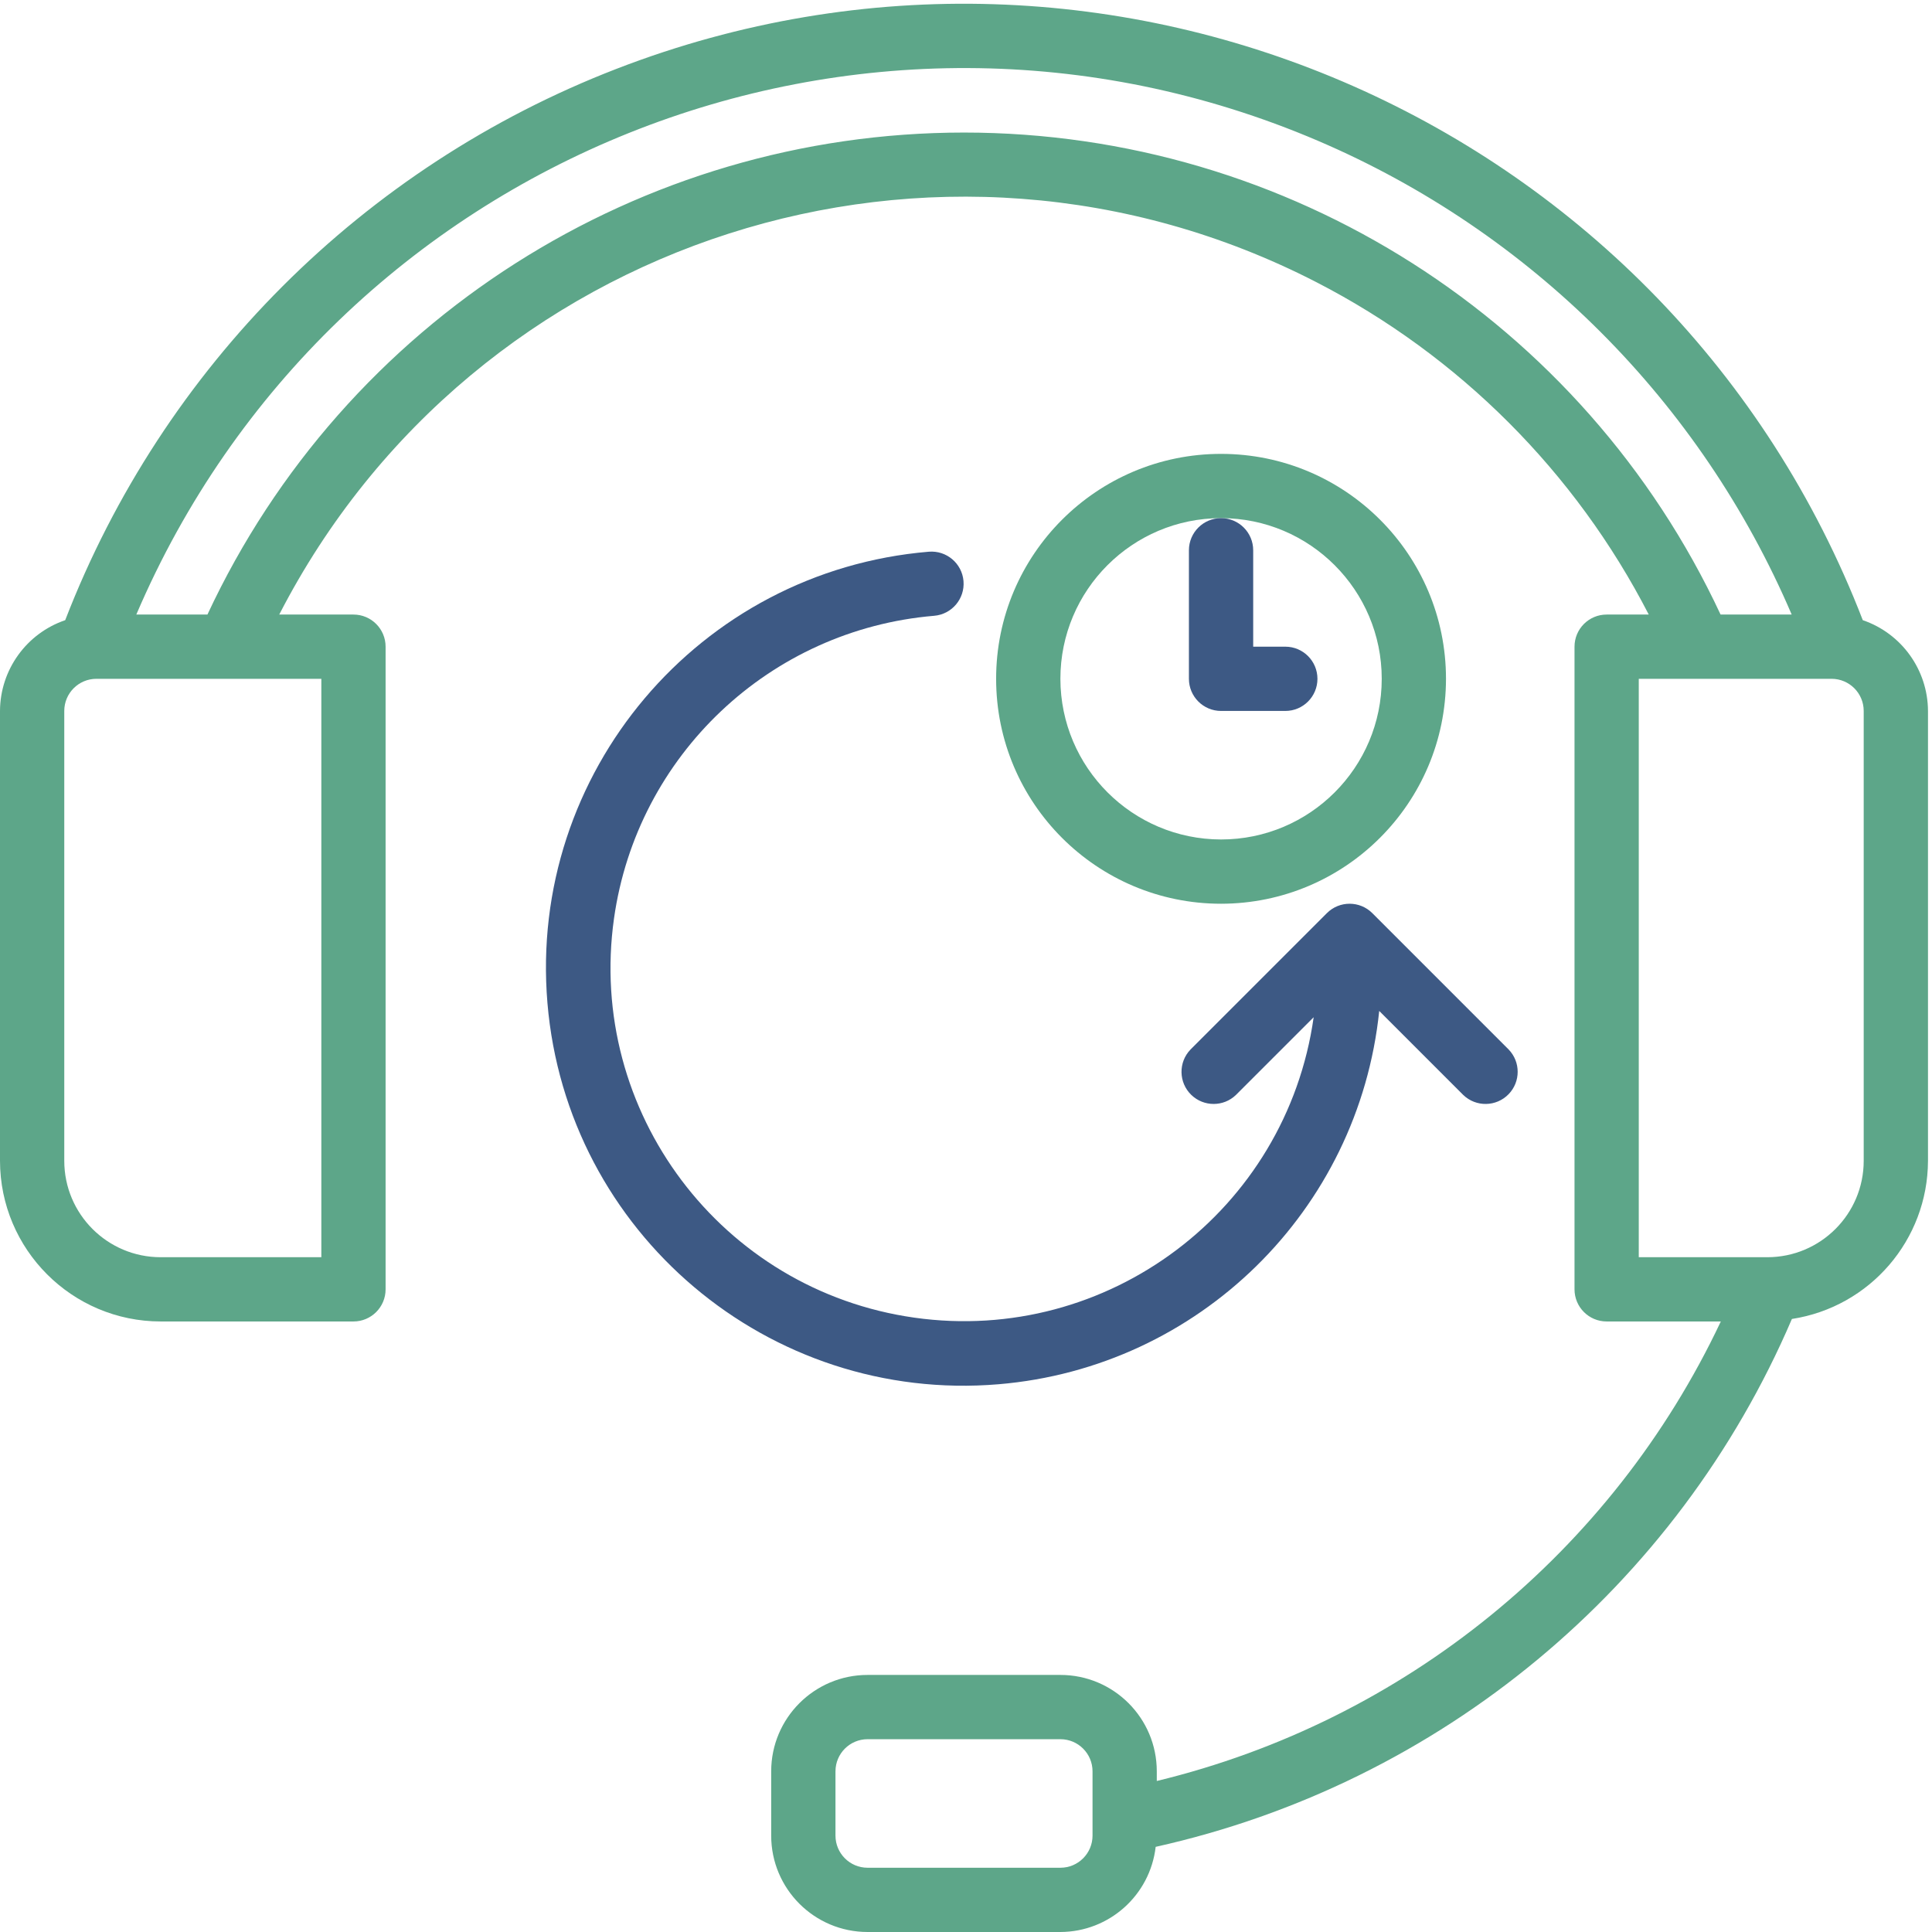 <svg width="120" height="120" viewBox="0 0 120 120" fill="none" xmlns="http://www.w3.org/2000/svg">
<path fill-rule="evenodd" clip-rule="evenodd" d="M115.758 71.868C115.758 75.175 113.077 77.856 109.77 77.856H101.787V41.93H113.762C114.864 41.93 115.758 42.824 115.758 43.926V71.868ZM59.876 8.001C39.726 8.004 21.401 19.678 12.884 37.939H8.467C20.607 9.546 53.466 -3.628 81.858 8.512C95.088 14.169 105.628 24.709 111.285 37.939H106.868C98.35 19.678 80.026 8.004 59.876 8.001ZM19.959 77.856H9.98C6.673 77.856 3.992 75.175 3.992 71.868V43.926C3.992 42.824 4.886 41.93 5.988 41.93H19.959V77.856ZM67.859 113.781C67.859 114.883 66.966 115.777 65.864 115.777H53.888C52.786 115.777 51.893 114.883 51.893 113.781V109.789C51.893 108.687 52.786 107.793 53.888 107.793H65.864C66.966 107.793 67.859 108.687 67.859 109.789V113.781ZM115.701 38.288C103.783 7.456 69.127 -7.876 38.296 4.042C22.565 10.122 10.13 22.558 4.05 38.288C1.637 39.113 0.011 41.376 0 43.926V71.868C0.007 77.377 4.471 81.841 9.979 81.847H21.954C23.056 81.847 23.95 80.954 23.95 79.851V39.935C23.95 38.832 23.056 37.939 21.954 37.939H17.344C29.431 14.449 58.272 5.206 81.762 17.294C90.627 21.856 97.845 29.074 102.407 37.939H99.792C98.69 37.939 97.796 38.832 97.796 39.935V79.851C97.796 80.954 98.69 81.847 99.792 81.847H106.883C100.124 96.17 87.244 106.663 71.85 110.388V109.789C71.85 106.482 69.17 103.801 65.863 103.801H53.888C50.581 103.801 47.9 106.482 47.9 109.789V113.781C47.9 117.088 50.581 119.768 53.888 119.768H65.863C68.891 119.759 71.433 117.487 71.781 114.479C89.459 110.541 104.165 98.34 111.298 81.692C116.15 80.945 119.737 76.777 119.751 71.868V43.926C119.739 41.376 118.114 39.113 115.701 38.288Z" transform="translate(0 0.232)" fill="#5da689"/>
<path fill-rule="evenodd" clip-rule="evenodd" d="M51.756 28.53L56.973 33.747C57.766 34.513 59.029 34.491 59.795 33.698C60.542 32.925 60.542 31.698 59.795 30.925L51.327 22.456C50.547 21.677 49.284 21.677 48.505 22.456L40.036 30.925C39.27 31.718 39.292 32.981 40.085 33.747C40.859 34.494 42.085 34.494 42.858 33.747L47.684 28.921C45.99 40.921 34.889 49.276 22.888 47.582C10.888 45.888 2.533 34.787 4.227 22.786C5.658 12.648 13.909 4.847 24.111 3.987C25.21 3.895 26.027 2.929 25.935 1.83C25.843 0.731 24.877 -0.085 23.778 0.007C9.499 1.205 -1.106 13.752 0.092 28.031C1.29 42.311 13.837 52.915 28.117 51.717C40.545 50.675 50.474 40.936 51.756 28.53Z" transform="translate(33.91 34.261)" fill="#3D5984"/>
<path fill-rule="evenodd" clip-rule="evenodd" d="M3.992 13.971C3.992 8.46 8.46 3.992 13.971 3.992C19.483 3.992 23.951 8.46 23.951 13.971C23.951 19.482 19.483 23.95 13.971 23.95C8.463 23.944 3.999 19.48 3.992 13.971ZM27.942 13.971C27.942 6.255 21.687 0 13.971 0C6.255 0 0 6.255 0 13.971C0 21.687 6.255 27.942 13.971 27.942C21.683 27.933 27.933 21.683 27.942 13.971Z" transform="translate(61.871 28.191)" fill="#5da689"/>
<path fill-rule="evenodd" clip-rule="evenodd" d="M0 1.996V9.979C0 11.081 0.894 11.975 1.996 11.975H5.988C7.09 11.975 7.983 11.081 7.983 9.979C7.983 8.877 7.09 7.983 5.988 7.983H3.992V1.996C3.992 0.894 3.098 0 1.996 0C0.894 0 0 0.894 0 1.996Z" transform="translate(73.846 32.183)" fill="#3D5984"/>
</svg>
